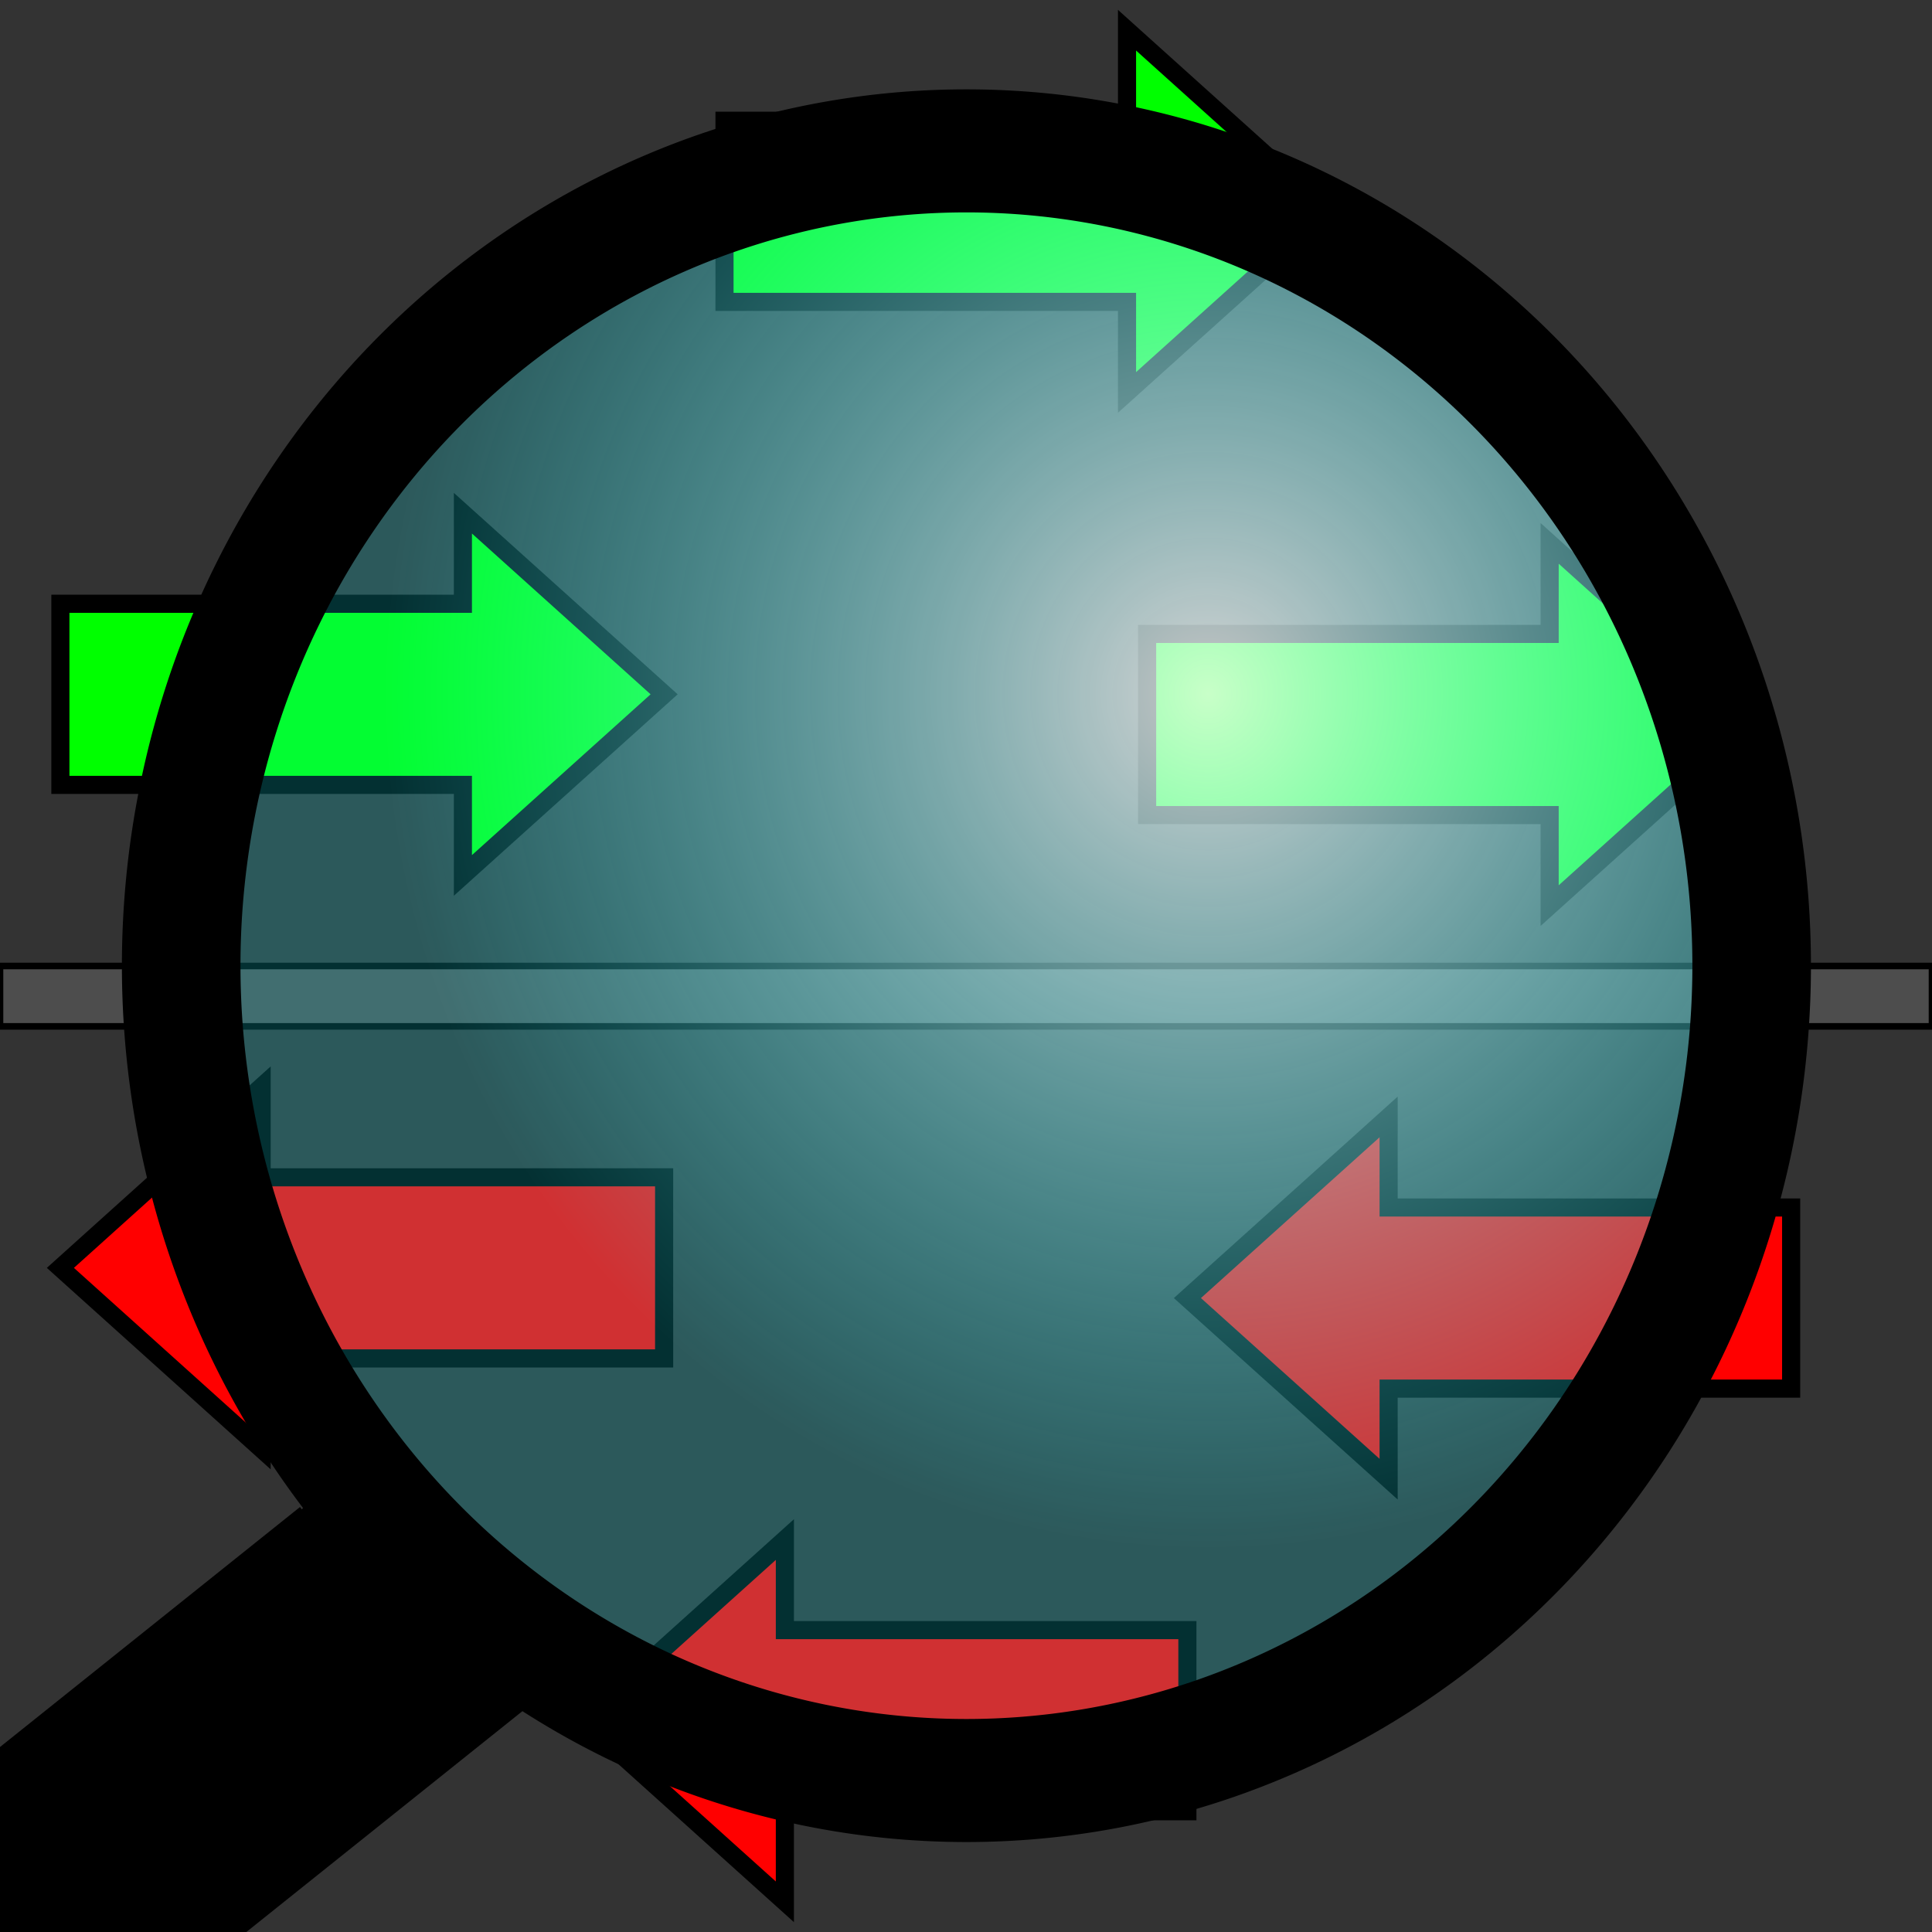 <?xml version="1.0" encoding="UTF-8" standalone="no"?>
<!-- Created with Inkscape (http://www.inkscape.org/) -->

<svg
   xmlns:dc="http://purl.org/dc/elements/1.1/"
   xmlns:cc="http://creativecommons.org/ns#"
   xmlns:rdf="http://www.w3.org/1999/02/22-rdf-syntax-ns#"
   xmlns:svg="http://www.w3.org/2000/svg"
   xmlns="http://www.w3.org/2000/svg"
   xmlns:xlink="http://www.w3.org/1999/xlink"
   xmlns:sodipodi="http://sodipodi.sourceforge.net/DTD/sodipodi-0.dtd"
   xmlns:inkscape="http://www.inkscape.org/namespaces/inkscape"
   width="32px"
   height="32px"
   id="svg3131"
   version="1.1"
   inkscape:version="0.48.2 r9819"
   sodipodi:docname="Neues Dokument 5">
  <rect width="100%" height="100%" fill="#333333" stroke="none"/>
  <defs
     id="defs3133">
    <linearGradient
       id="linearGradient3974">
      <stop
         style="stop-color:#ffffff;stop-opacity:1;"
         offset="0"
         id="stop3976" />
      <stop
         style="stop-color:#11f5ff;stop-opacity:0.196;"
         offset="1"
         id="stop3978" />
    </linearGradient>
    <radialGradient
       inkscape:collect="always"
       xlink:href="#linearGradient3974"
       id="radialGradient3980"
       cx="20.308"
       cy="11.333"
       fx="20.308"
       fy="11.333"
       r="14.7"
       gradientUnits="userSpaceOnUse" />
    <radialGradient
       inkscape:collect="always"
       xlink:href="#linearGradient3974-0"
       id="radialGradient3980-5"
       cx="20.308"
       cy="11.333"
       fx="20.308"
       fy="11.333"
       r="14.7"
       gradientUnits="userSpaceOnUse" />
    <linearGradient
       id="linearGradient3974-0">
      <stop
         style="stop-color:#ffffff;stop-opacity:0.784;"
         offset="0"
         id="stop3976-3" />
      <stop
         style="stop-color:#11f5ff;stop-opacity:0.196;"
         offset="1"
         id="stop3978-7" />
    </linearGradient>
    <radialGradient
       r="14.7"
       fy="11.333"
       fx="20.308"
       cy="11.333"
       cx="20.308"
       gradientUnits="userSpaceOnUse"
       id="radialGradient4565"
       xlink:href="#linearGradient3974-0"
       inkscape:collect="always" />
  </defs>
  <sodipodi:namedview
     id="base"
     pagecolor="#ffffff"
     bordercolor="#666666"
     borderopacity="1.0"
     inkscape:pageopacity="0.0"
     inkscape:pageshadow="2"
     inkscape:zoom="15.836083"
     inkscape:cx="13.509314"
     inkscape:cy="16"
     inkscape:current-layer="layer1"
     showgrid="true"
     inkscape:grid-bbox="true"
     inkscape:document-units="px"
     inkscape:window-width="1440"
     inkscape:window-height="853"
     inkscape:window-x="-2"
     inkscape:window-y="-3"
     inkscape:window-maximized="1">
    <inkscape:grid
       type="xygrid"
       id="grid3139" />
  </sodipodi:namedview>
  <g
     id="layer1"
     inkscape:label="Layer 1"
     inkscape:groupmode="layer">
    <path
       style="fill:#4d4d4d;fill-opacity:1;stroke:#000000;stroke-width:0.109;stroke-linecap:butt;stroke-linejoin:miter;stroke-miterlimit:4;stroke-opacity:1;stroke-dasharray:none"
       d="m 0,16 32,0 0,1 -32,0 z"
       id="path3141"
       inkscape:connector-curvature="0" />
    <path
       style="fill:#00ff00;fill-opacity:1;stroke:#000000;stroke-width:0.3;stroke-linecap:butt;stroke-linejoin:miter;stroke-miterlimit:4;stroke-opacity:1;stroke-dasharray:none"
       d="m 1,10 0,3 6.667,0 0,1.5 3.333,-3 -3.333,-3 0,1.5 z"
       id="path3911"
       inkscape:connector-curvature="0"
       sodipodi:nodetypes="cccccccc" />
    <path
       style="fill:#00ff00;stroke:#000000;stroke-width:0.3;stroke-linecap:butt;stroke-linejoin:miter;stroke-miterlimit:4;stroke-opacity:1;stroke-dasharray:none"
       d="m 19,10.5 0,3 6.667,0 0,1.5 L 29,12 25.667,9 l 0,1.5 z"
       id="path3911-2"
       inkscape:connector-curvature="0"
       sodipodi:nodetypes="cccccccc" />
    <path
       style="fill:#00ff00;fill-opacity:1;stroke:#000000;stroke-width:0.3;stroke-linecap:butt;stroke-linejoin:miter;stroke-miterlimit:4;stroke-opacity:1;stroke-dasharray:none"
       d="m 12,2 0,3 6.667,0 0,1.5 L 22,3.5 l -3.333,-3 0,1.5 z"
       id="path3911-6"
       inkscape:connector-curvature="0"
       sodipodi:nodetypes="cccccccc" />
    <path
       style="fill:#ff0000;fill-opacity:1;stroke:#000000;stroke-width:0.3;stroke-linecap:butt;stroke-linejoin:miter;stroke-miterlimit:4;stroke-opacity:1;stroke-dasharray:none"
       d="m 11,22.5 0,-3 -6.667,0 0,-1.5 L 1,21 l 3.333,3 0,-1.5 z"
       id="path3911-3"
       inkscape:connector-curvature="0"
       sodipodi:nodetypes="cccccccc" />
    <path
       style="fill:#ff0000;fill-opacity:1;stroke:#000000;stroke-width:0.3;stroke-linecap:butt;stroke-linejoin:miter;stroke-miterlimit:4;stroke-opacity:1;stroke-dasharray:none"
       d="m 19.667,30 0,-3 L 13,27 13,25.5 9.667,28.5 13,31.5 13,30 z"
       id="path3911-3-3"
       inkscape:connector-curvature="0"
       sodipodi:nodetypes="cccccccc" />
    <path
       style="fill:#ff0000;fill-opacity:1;stroke:#000000;stroke-width:0.3;stroke-linecap:butt;stroke-linejoin:miter;stroke-miterlimit:4;stroke-opacity:1;stroke-dasharray:none"
       d="m 29.667,23 0,-3 L 23,20 23,18.5 19.667,21.5 23,24.5 23,23 z"
       id="path3911-3-7"
       inkscape:connector-curvature="0"
       sodipodi:nodetypes="cccccccc" />
    <path
       sodipodi:type="arc"
       style="fill:url(#radialGradient4565);fill-opacity:1;stroke:#000000;stroke-width:2.114;stroke-miterlimit:4;stroke-opacity:1;stroke-dasharray:none"
       id="path3970"
       sodipodi:cx="16"
       sodipodi:cy="16"
       sodipodi:rx="14"
       sodipodi:ry="14"
       d="M 30,16 A 14,14 0 1 1 2,16 14,14 0 1 1 30,16 z"
       transform="matrix(0.929,0,0,0.964,1.143,0.571)" />
    <path
       style="fill:#000000;fill-opacity:1;stroke:#000000;stroke-width:0.1;stroke-linecap:butt;stroke-linejoin:miter;stroke-miterlimit:4;stroke-opacity:1;stroke-dasharray:none"
       d="m 5,25 -5,4 0,3 4,0 5,-4 -4,-3"
       id="path4584"
       inkscape:connector-curvature="0"
       sodipodi:nodetypes="cccccc" />
  </g>
</svg>

